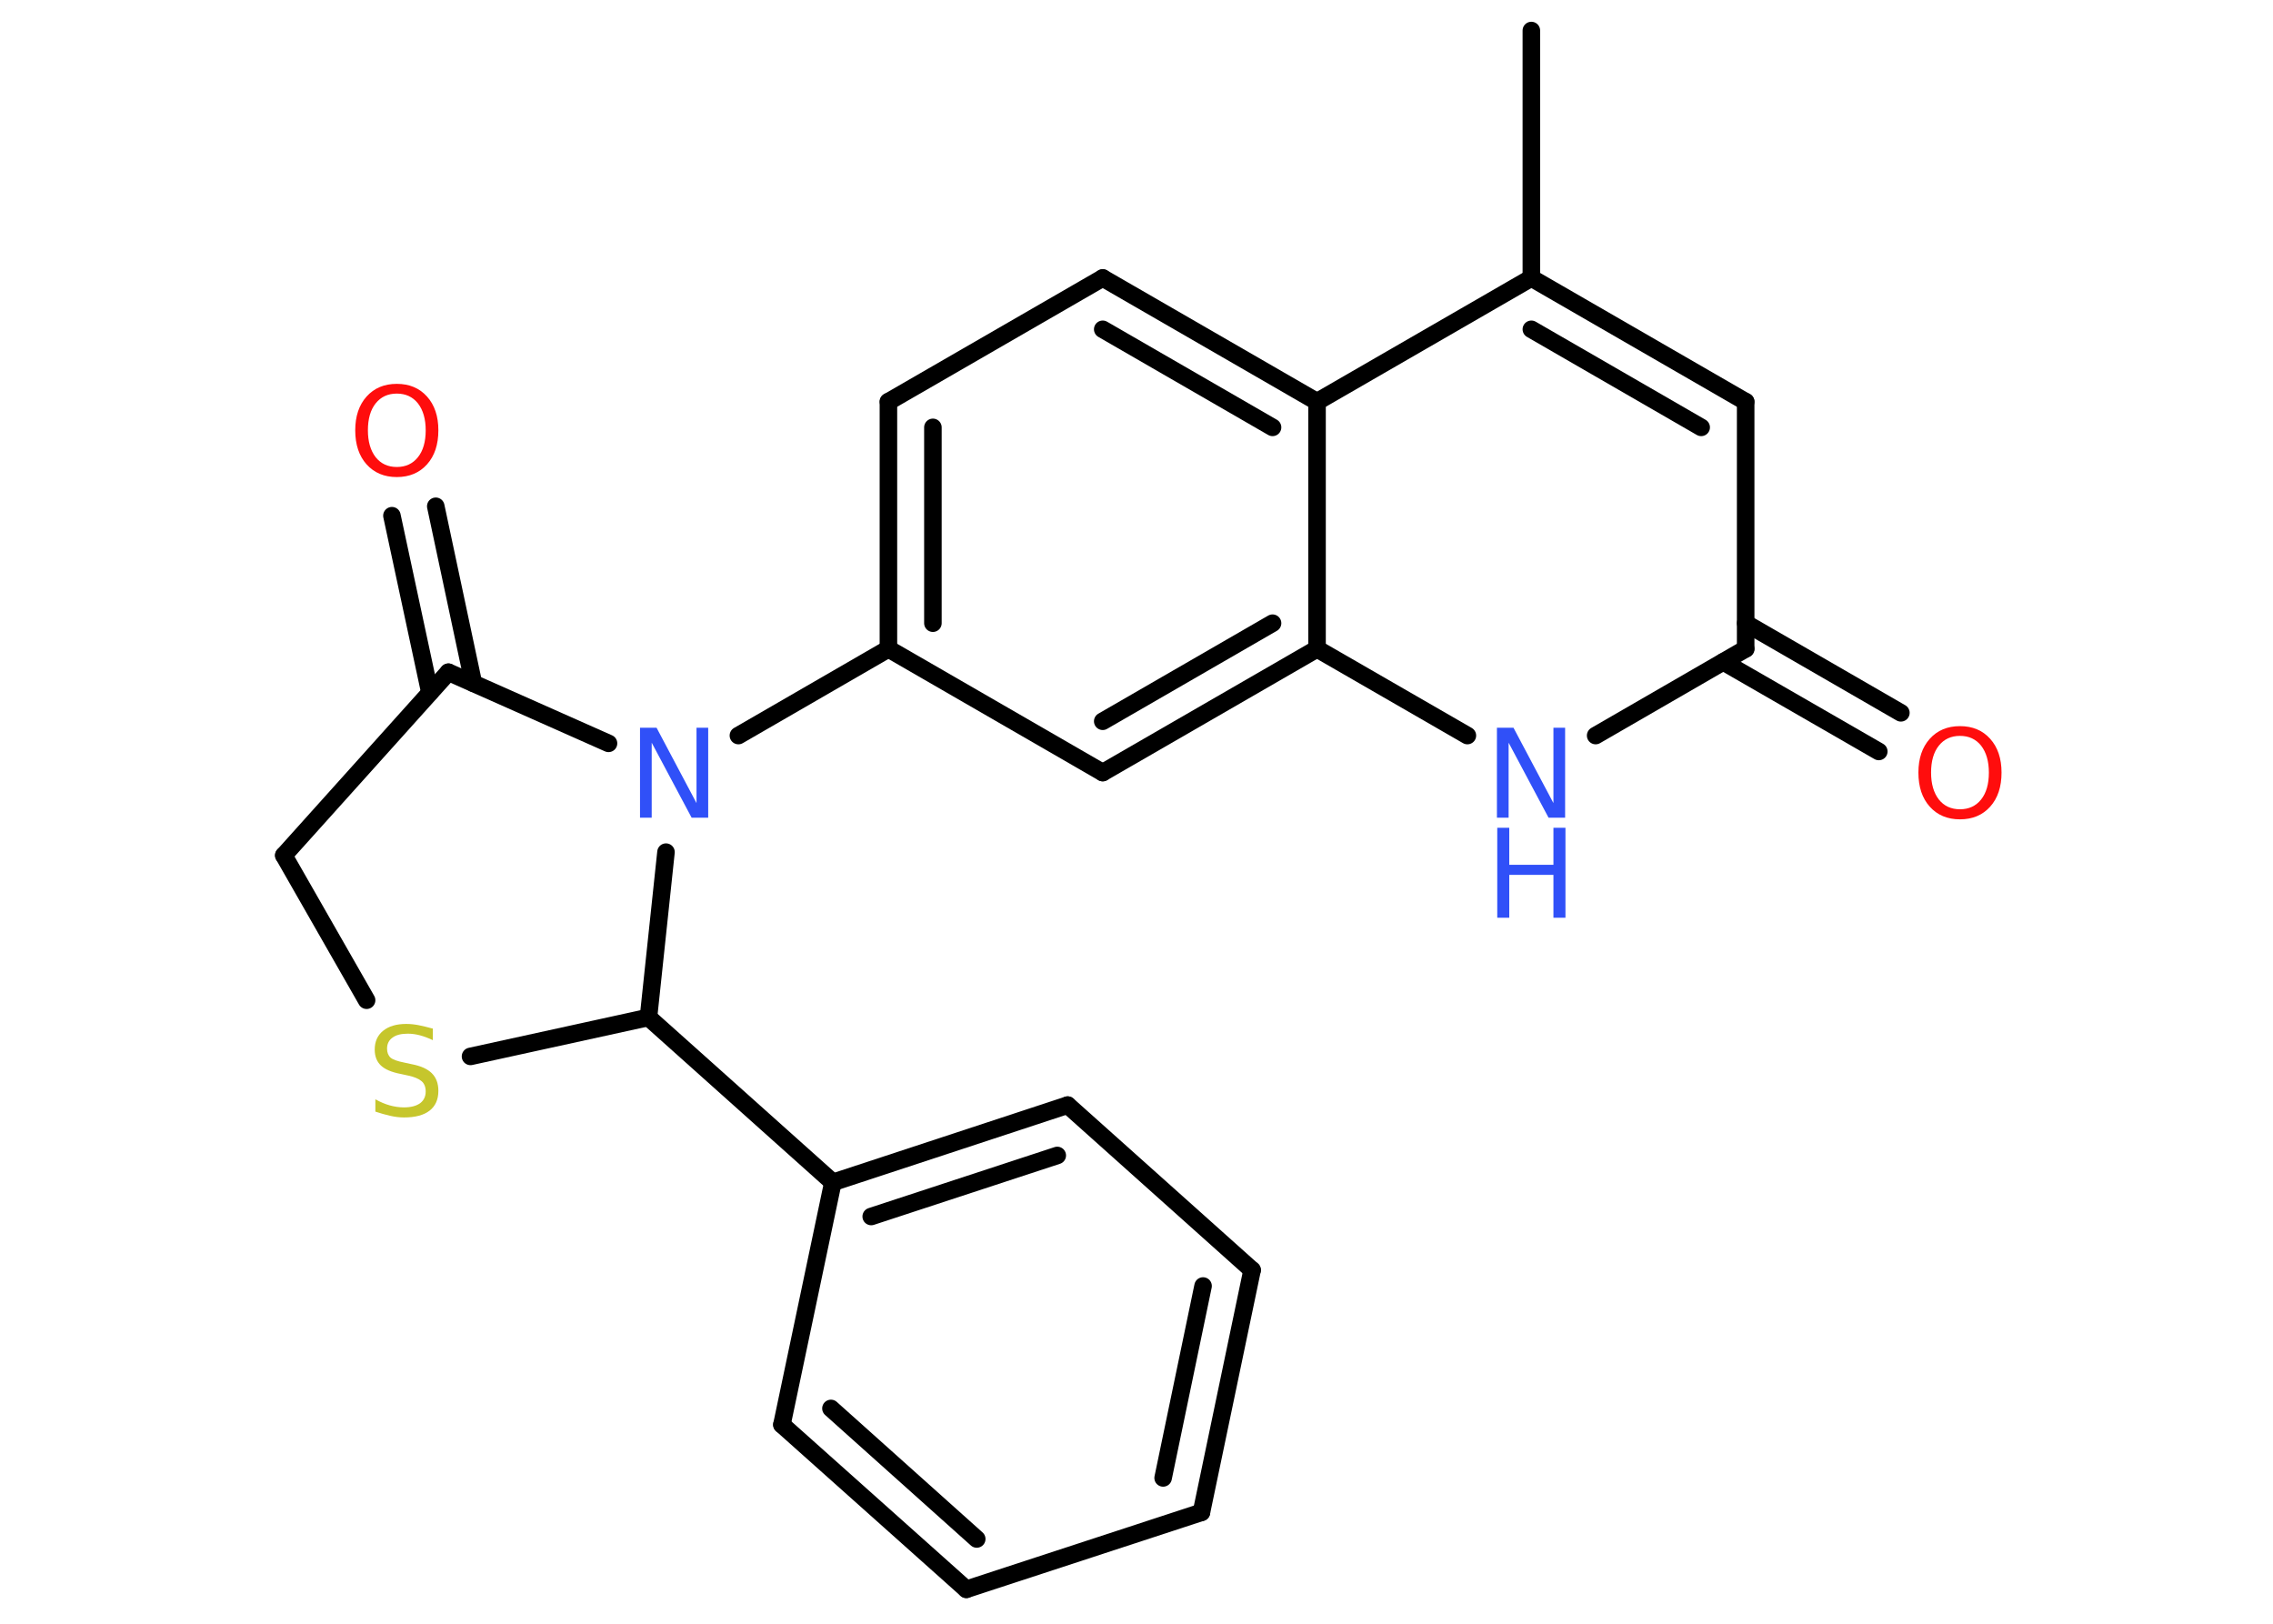 <?xml version='1.0' encoding='UTF-8'?>
<!DOCTYPE svg PUBLIC "-//W3C//DTD SVG 1.1//EN" "http://www.w3.org/Graphics/SVG/1.1/DTD/svg11.dtd">
<svg version='1.2' xmlns='http://www.w3.org/2000/svg' xmlns:xlink='http://www.w3.org/1999/xlink' width='70.0mm' height='50.0mm' viewBox='0 0 70.0 50.0'>
  <desc>Generated by the Chemistry Development Kit (http://github.com/cdk)</desc>
  <g stroke-linecap='round' stroke-linejoin='round' stroke='#000000' stroke-width='.54' fill='#3050F8'>
    <rect x='.0' y='.0' width='70.0' height='50.0' fill='#FFFFFF' stroke='none'/>
    <g id='mol1' class='mol'>
      <line id='mol1bnd1' class='bond' x1='47.16' y1='.94' x2='47.16' y2='8.56'/>
      <g id='mol1bnd2' class='bond'>
        <line x1='53.76' y1='12.37' x2='47.16' y2='8.56'/>
        <line x1='52.39' y1='13.16' x2='47.16' y2='10.14'/>
      </g>
      <line id='mol1bnd3' class='bond' x1='53.76' y1='12.37' x2='53.76' y2='19.98'/>
      <g id='mol1bnd4' class='bond'>
        <line x1='53.76' y1='19.19' x2='58.54' y2='21.95'/>
        <line x1='53.07' y1='20.38' x2='57.86' y2='23.14'/>
      </g>
      <line id='mol1bnd5' class='bond' x1='53.76' y1='19.98' x2='49.14' y2='22.65'/>
      <line id='mol1bnd6' class='bond' x1='45.19' y1='22.65' x2='40.56' y2='19.98'/>
      <g id='mol1bnd7' class='bond'>
        <line x1='33.96' y1='23.79' x2='40.56' y2='19.98'/>
        <line x1='33.96' y1='22.21' x2='39.19' y2='19.19'/>
      </g>
      <line id='mol1bnd8' class='bond' x1='33.96' y1='23.79' x2='27.36' y2='19.98'/>
      <line id='mol1bnd9' class='bond' x1='27.36' y1='19.98' x2='22.74' y2='22.65'/>
      <line id='mol1bnd10' class='bond' x1='18.74' y1='22.89' x2='13.81' y2='20.7'/>
      <g id='mol1bnd11' class='bond'>
        <line x1='13.24' y1='21.33' x2='12.07' y2='15.88'/>
        <line x1='14.58' y1='21.04' x2='13.42' y2='15.59'/>
      </g>
      <line id='mol1bnd12' class='bond' x1='13.81' y1='20.7' x2='8.74' y2='26.34'/>
      <line id='mol1bnd13' class='bond' x1='8.74' y1='26.34' x2='11.29' y2='30.8'/>
      <line id='mol1bnd14' class='bond' x1='14.49' y1='32.53' x2='19.97' y2='31.33'/>
      <line id='mol1bnd15' class='bond' x1='20.51' y1='26.24' x2='19.97' y2='31.33'/>
      <line id='mol1bnd16' class='bond' x1='19.97' y1='31.33' x2='25.65' y2='36.41'/>
      <g id='mol1bnd17' class='bond'>
        <line x1='32.88' y1='34.03' x2='25.65' y2='36.41'/>
        <line x1='32.56' y1='35.58' x2='26.83' y2='37.46'/>
      </g>
      <line id='mol1bnd18' class='bond' x1='32.88' y1='34.03' x2='38.56' y2='39.11'/>
      <g id='mol1bnd19' class='bond'>
        <line x1='37.0' y1='46.57' x2='38.56' y2='39.11'/>
        <line x1='35.82' y1='45.51' x2='37.05' y2='39.6'/>
      </g>
      <line id='mol1bnd20' class='bond' x1='37.0' y1='46.57' x2='29.76' y2='48.94'/>
      <g id='mol1bnd21' class='bond'>
        <line x1='24.08' y1='43.87' x2='29.76' y2='48.94'/>
        <line x1='25.59' y1='43.37' x2='30.08' y2='47.39'/>
      </g>
      <line id='mol1bnd22' class='bond' x1='25.65' y1='36.41' x2='24.08' y2='43.87'/>
      <g id='mol1bnd23' class='bond'>
        <line x1='27.36' y1='12.37' x2='27.36' y2='19.98'/>
        <line x1='28.73' y1='13.16' x2='28.73' y2='19.19'/>
      </g>
      <line id='mol1bnd24' class='bond' x1='27.36' y1='12.37' x2='33.96' y2='8.56'/>
      <g id='mol1bnd25' class='bond'>
        <line x1='40.56' y1='12.37' x2='33.96' y2='8.56'/>
        <line x1='39.19' y1='13.16' x2='33.96' y2='10.14'/>
      </g>
      <line id='mol1bnd26' class='bond' x1='47.16' y1='8.56' x2='40.56' y2='12.37'/>
      <line id='mol1bnd27' class='bond' x1='40.56' y1='19.98' x2='40.56' y2='12.37'/>
      <path id='mol1atm5' class='atom' d='M60.36 22.66q-.41 .0 -.65 .3q-.24 .3 -.24 .83q.0 .52 .24 .83q.24 .3 .65 .3q.41 .0 .65 -.3q.24 -.3 .24 -.83q.0 -.52 -.24 -.83q-.24 -.3 -.65 -.3zM60.36 22.36q.58 .0 .93 .39q.35 .39 .35 1.04q.0 .66 -.35 1.05q-.35 .39 -.93 .39q-.58 .0 -.93 -.39q-.35 -.39 -.35 -1.05q.0 -.65 .35 -1.04q.35 -.39 .93 -.39z' stroke='none' fill='#FF0D0D'/>
      <g id='mol1atm6' class='atom'>
        <path d='M46.11 22.41h.5l1.23 2.32v-2.32h.36v2.77h-.51l-1.23 -2.31v2.31h-.36v-2.77z' stroke='none'/>
        <path d='M46.11 25.49h.37v1.14h1.36v-1.14h.37v2.77h-.37v-1.32h-1.36v1.32h-.37v-2.77z' stroke='none'/>
      </g>
      <path id='mol1atm10' class='atom' d='M19.72 22.41h.5l1.23 2.32v-2.32h.36v2.77h-.51l-1.23 -2.31v2.31h-.36v-2.77z' stroke='none'/>
      <path id='mol1atm12' class='atom' d='M12.22 12.12q-.41 .0 -.65 .3q-.24 .3 -.24 .83q.0 .52 .24 .83q.24 .3 .65 .3q.41 .0 .65 -.3q.24 -.3 .24 -.83q.0 -.52 -.24 -.83q-.24 -.3 -.65 -.3zM12.22 11.82q.58 .0 .93 .39q.35 .39 .35 1.04q.0 .66 -.35 1.05q-.35 .39 -.93 .39q-.58 .0 -.93 -.39q-.35 -.39 -.35 -1.05q.0 -.65 .35 -1.04q.35 -.39 .93 -.39z' stroke='none' fill='#FF0D0D'/>
      <path id='mol1atm14' class='atom' d='M13.33 31.67v.36q-.21 -.1 -.4 -.15q-.19 -.05 -.37 -.05q-.31 .0 -.47 .12q-.17 .12 -.17 .34q.0 .18 .11 .28q.11 .09 .42 .15l.23 .05q.42 .08 .62 .28q.2 .2 .2 .54q.0 .4 -.27 .61q-.27 .21 -.79 .21q-.2 .0 -.42 -.05q-.22 -.05 -.46 -.13v-.38q.23 .13 .45 .19q.22 .06 .43 .06q.32 .0 .5 -.13q.17 -.13 .17 -.36q.0 -.21 -.13 -.32q-.13 -.11 -.41 -.17l-.23 -.05q-.42 -.08 -.61 -.26q-.19 -.18 -.19 -.49q.0 -.37 .26 -.58q.26 -.21 .71 -.21q.19 .0 .39 .04q.2 .04 .41 .1z' stroke='none' fill='#C6C62C'/>
    </g>
  </g>
</svg>
